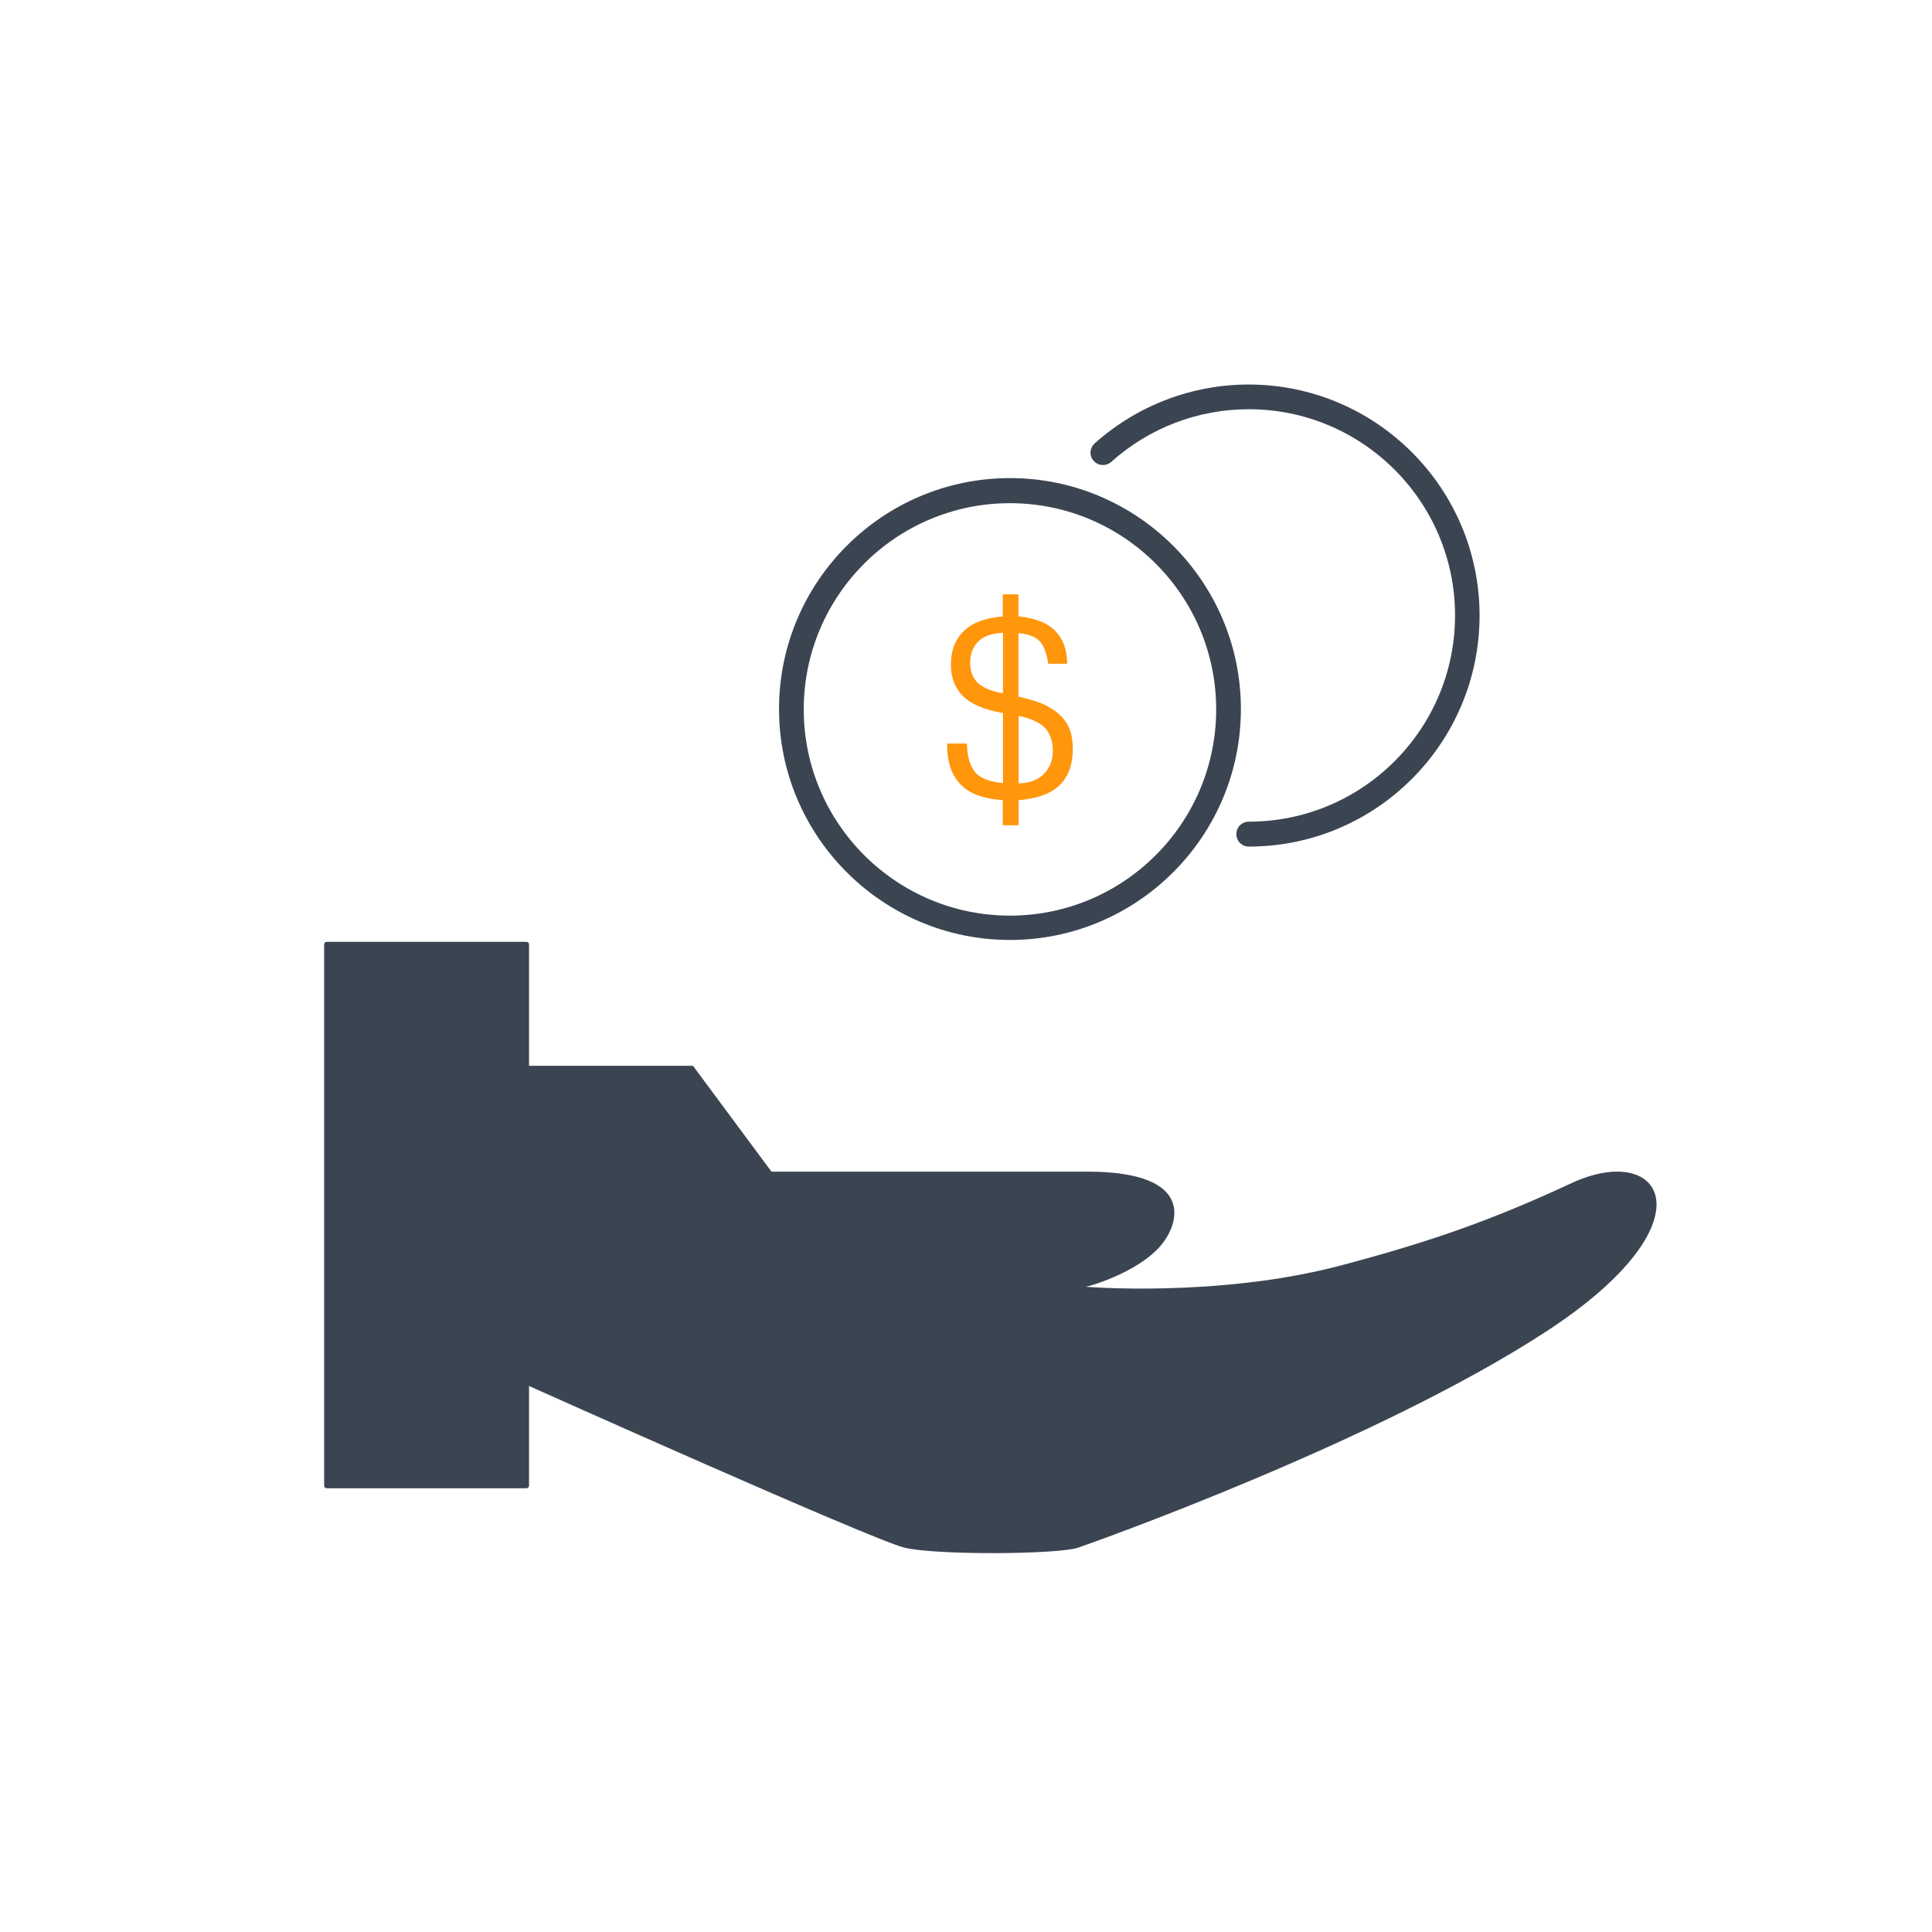 <svg class="svg-icon" style="width: 1em; height: 1em;vertical-align: middle;fill: currentColor;overflow: hidden;" viewBox="0 0 1024 1024" version="1.1" xmlns="http://www.w3.org/2000/svg"><path d="M512.5 394.1c0.1 6.7 1.6 11.7 4.2 15 2.6 3.3 7.6 5.3 14.9 5.9v-37.1c-9.7-1.6-16.7-4.6-21.1-8.8-4.3-4.3-6.5-9.9-6.5-16.8 0-7.4 2.2-13.3 6.8-17.8s11.5-7 20.7-7.8V315h8.3v11.7c9.1 0.9 15.7 3.6 19.7 7.9 4.1 4.3 6.1 10 6.1 17.2h-10c-0.8-5.3-2.2-9.2-4.3-11.7-2.2-2.5-6.1-4.1-11.5-4.5v33.6c3 0.8 5.5 1.4 7.5 2 1.8 0.5 3.4 1.1 4.7 1.6 1.2 0.5 2.1 0.9 3 1.4 0.8 0.5 1.7 1.1 2.9 1.7 3.7 2.5 6.5 5.4 8.2 8.7s2.5 7.5 2.5 12.5c0 8.2-2.4 14.6-7 19.1-4.7 4.5-11.8 7.1-21.7 7.9v13.3h-8.4v-13.3c-10.7-0.8-18.3-3.7-22.8-8.8-4.6-5-6.8-12.1-6.7-21.2h10.5z m5.5-32.4c2.5 2.6 7 4.6 13.6 5.8v-32.1c-5.9 0.3-10.4 1.8-13.2 4.7s-4.2 6.6-4.2 11.2c0 4.4 1.3 7.8 3.8 10.4z m36.2 24.5c-2.6-3-7.4-5.3-14.3-6.8v35.8c5.8-0.1 10.3-1.8 13.4-5s4.7-7.2 4.7-12c0.1-5-1.3-9-3.8-12z" fill="#FF960B" /><path d="M535.3 498.2c-67.5 0-122.4-54.9-122.4-122.4s54.9-122.4 122.4-122.4 122.4 54.9 122.4 122.4-54.9 122.4-122.4 122.4z m0-231.5C475 266.7 426 315.7 426 376s49 109.3 109.3 109.3 109.3-49 109.3-109.3-49-109.3-109.3-109.3z" fill="#3B4552" /><path d="M661.9 448.7c-3.7 0-6.6-2.9-6.6-6.6 0-3.7 2.9-6.6 6.6-6.6 60.3 0 109.3-49 109.3-109.3s-49-109.3-109.3-109.3c-27 0-52.8 9.9-72.9 27.9-2.8 2.4-6.8 2.2-9.3-0.5-2.5-2.8-2.2-6.8 0.5-9.3 22.5-20.1 51.5-31.2 81.6-31.2 67.5 0 122.4 54.9 122.4 122.4s-54.7 122.5-122.3 122.5zM832.9 627.1c-41.1 19.1-73.5 30.8-123.7 44-64.4 16.7-133.8 10.9-133.8 10.9 1.7-0.1 32.3-8.7 42.8-25.9 7.8-12.5 10.3-35.4-42.8-35.1H408.9l-41.6-56.1h-86.9v-64.4c0-0.7-0.7-1.3-1.3-1.3h-106c-0.7 0-1.3 0.7-1.3 1.3v287c0 0.7 0.7 1.3 1.3 1.3h106c0.7 0 1.3-0.7 1.3-1.3v-52.9s182 81.6 199 85.7c17 4.1 81.5 3.6 92 0s159.5-56.7 248.3-114.7 61.9-101.1 13.2-78.5z" fill="#3B4552" /></svg>